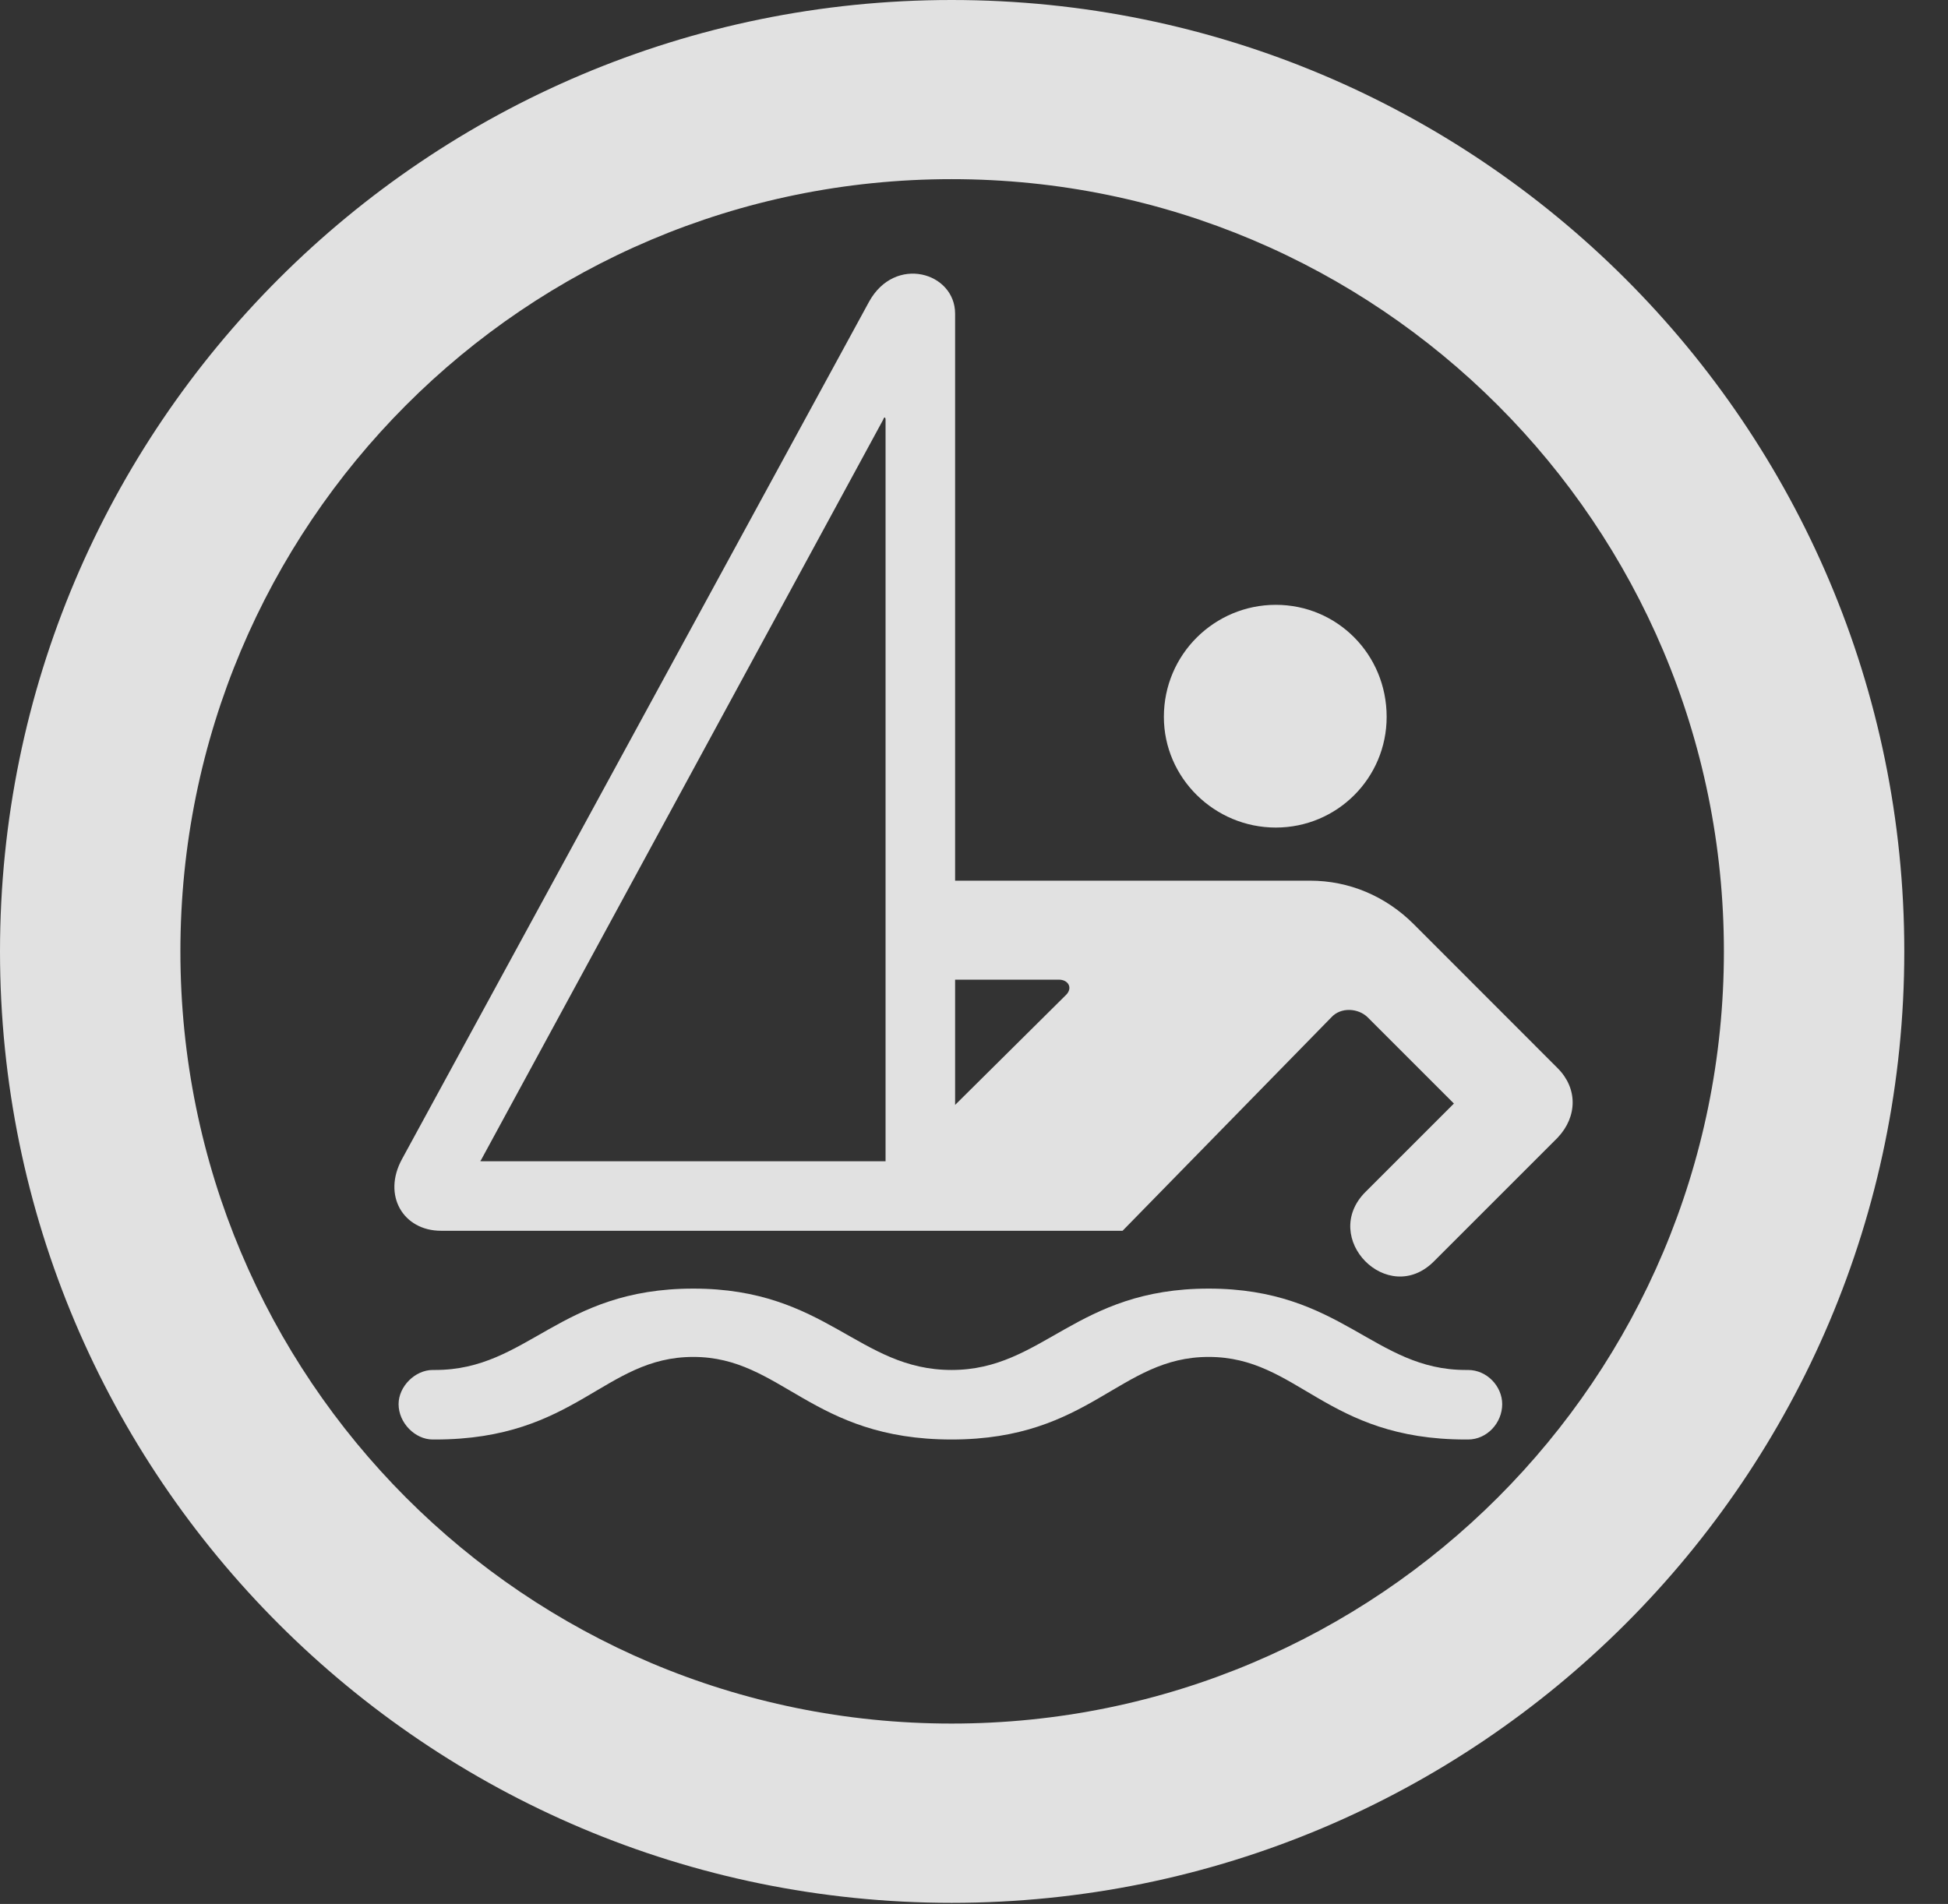 <?xml version="1.0" encoding="UTF-8"?>
<!--Generator: Apple Native CoreSVG 341-->
<!DOCTYPE svg
PUBLIC "-//W3C//DTD SVG 1.1//EN"
       "http://www.w3.org/Graphics/SVG/1.1/DTD/svg11.dtd">
<svg version="1.1" xmlns="http://www.w3.org/2000/svg" xmlns:xlink="http://www.w3.org/1999/xlink" viewBox="0 0 16.133 15.771">
 <rect x="0" y="0" width="16.133" height="15.771" fill="#333333" stroke="none"/>
 <g>
  <rect height="15.771" opacity="0" width="16.133" x="0" y="0"/>
  <path d="M7.881 15.762C12.236 15.762 15.771 12.236 15.771 7.881C15.771 3.525 12.236 0 7.881 0C3.535 0 0 3.525 0 7.881C0 12.236 3.535 15.762 7.881 15.762ZM7.881 14.277C4.346 14.277 1.494 11.416 1.494 7.881C1.494 4.346 4.346 1.484 7.881 1.484C11.416 1.484 14.277 4.346 14.277 7.881C14.277 11.416 11.416 14.277 7.881 14.277Z" fill="white" fill-opacity="0.85"/>
  <path d="M10.566 6.855C11.074 6.855 11.484 6.445 11.484 5.938C11.484 5.42 11.074 5.01 10.566 5.01C10.059 5.01 9.639 5.42 9.639 5.938C9.639 6.445 10.059 6.855 10.566 6.855ZM7.607 10.195L9.297 10.195L11.025 8.428C11.104 8.34 11.25 8.35 11.328 8.428L12.041 9.141L11.309 9.873C10.928 10.254 11.494 10.83 11.875 10.449L12.9 9.424C13.066 9.248 13.066 9.014 12.9 8.848L11.709 7.656C11.475 7.422 11.172 7.295 10.85 7.295L7.734 7.295L7.734 8.115L8.77 8.115C8.848 8.115 8.887 8.184 8.828 8.242L7.607 9.453ZM3.652 10.195L7.91 10.195L7.91 2.598C7.91 2.256 7.412 2.109 7.197 2.5L3.33 9.6C3.164 9.902 3.34 10.195 3.652 10.195ZM3.994 9.619C3.975 9.619 3.975 9.619 3.984 9.609L7.314 3.477C7.324 3.447 7.334 3.457 7.334 3.477L7.334 9.619ZM3.584 11.924L3.604 11.924C4.775 11.924 5 11.24 5.742 11.24C6.475 11.24 6.719 11.924 7.881 11.924C9.033 11.924 9.268 11.24 10.01 11.24C10.752 11.24 10.977 11.924 12.139 11.924L12.158 11.924C12.315 11.924 12.441 11.787 12.441 11.631C12.441 11.484 12.315 11.348 12.158 11.348L12.139 11.348C11.377 11.348 11.113 10.674 10.01 10.674C8.906 10.674 8.643 11.348 7.881 11.348C7.109 11.348 6.846 10.674 5.742 10.674C4.629 10.674 4.375 11.348 3.604 11.348L3.584 11.348C3.438 11.348 3.301 11.484 3.301 11.631C3.301 11.787 3.438 11.924 3.584 11.924Z" fill="white" fill-opacity="0.85"/>
 </g>
</svg>
